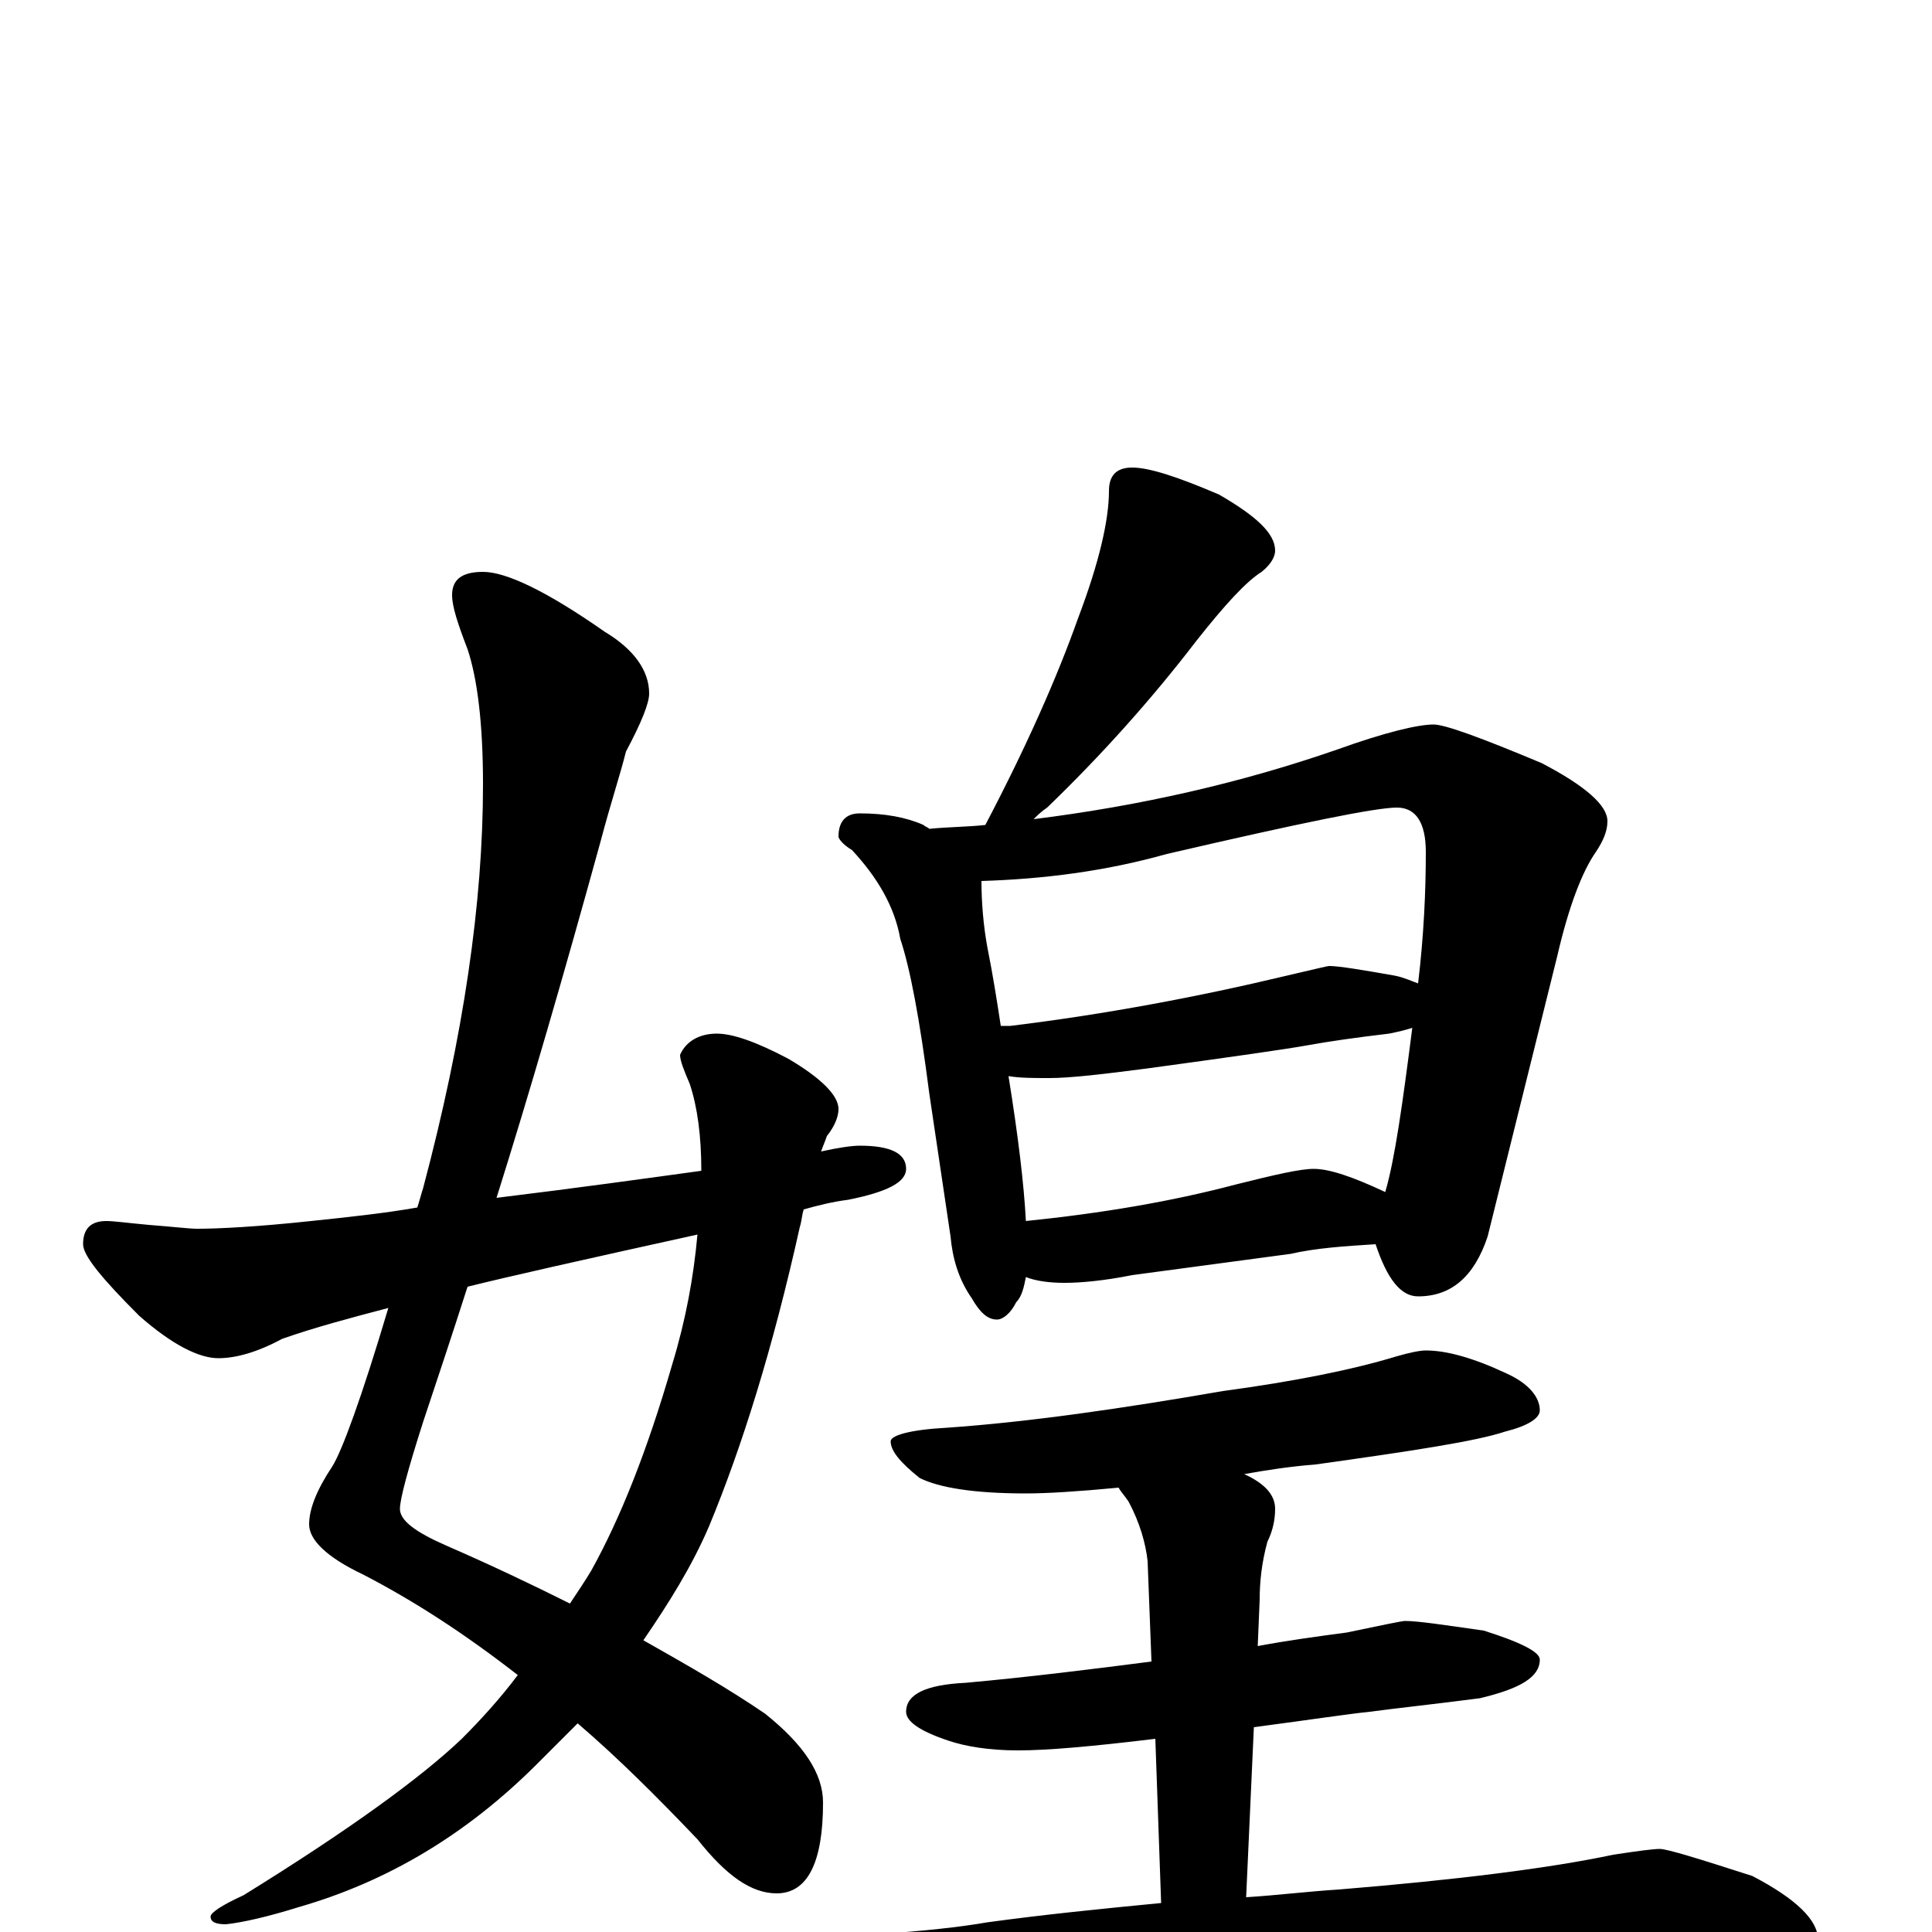 <?xml version="1.0" encoding="utf-8" ?>
<!DOCTYPE svg PUBLIC "-//W3C//DTD SVG 1.1//EN" "http://www.w3.org/Graphics/SVG/1.1/DTD/svg11.dtd">
<svg version="1.1" id="Layer_1" xmlns="http://www.w3.org/2000/svg" xmlns:xlink="http://www.w3.org/1999/xlink" x="0px" y="145px" width="1000px" height="1000px" viewBox="0 0 1000 1000" enable-background="new 0 0 1000 1000" xml:space="preserve">
<g id="Layer_1">
<path id="glyph" transform="matrix(1 0 0 -1 0 1000)" d="M250,704C262,704 283,694 313,673C328,664 336,653 336,641C336,636 332,626 324,611C321,599 316,584 311,565C292,496 274,434 257,380C298,385 334,390 363,394C363,412 361,427 357,439C354,446 352,451 352,454C355,461 362,465 371,465C379,465 391,461 408,452C425,442 434,433 434,426C434,422 432,417 428,412C427,409 426,407 425,404C434,406 441,407 445,407C461,407 469,403 469,395C469,388 459,383 439,379C431,378 423,376 416,374C415,371 415,368 414,365C400,302 384,251 367,210C358,189 346,170 333,151C356,138 377,126 396,113C416,97 426,82 426,67C426,36 418,20 402,20C389,20 376,29 361,48C340,70 320,90 299,108C292,101 285,94 278,87C241,50 200,26 155,13C139,8 126,5 117,4C112,4 109,5 109,8C109,10 115,14 126,19C181,53 218,80 239,100C249,110 259,121 268,133C241,154 215,171 188,185C169,194 160,203 160,211C160,219 164,229 172,241C177,249 187,276 201,323C182,318 163,313 146,307C133,300 122,297 113,297C103,297 89,304 72,319C53,338 43,350 43,356C43,364 47,368 55,368C59,368 66,367 77,366C90,365 98,364 102,364C113,364 133,365 161,368C180,370 199,372 216,375C217,378 218,382 219,385C240,464 250,533 250,594C250,626 247,649 242,664C237,677 234,686 234,692C234,700 239,704 250,704M361,361C302,348 262,339 242,334C234,309 226,285 219,264C211,239 207,224 207,219C207,213 215,207 231,200C254,190 275,180 295,170C299,176 303,182 306,187C321,214 335,249 348,294C355,317 359,339 361,361M586,758C595,758 610,753 631,744C650,733 660,724 660,715C660,712 658,708 653,704C645,699 634,687 619,668C596,638 570,609 542,582C539,580 537,578 535,576C591,583 643,595 692,612C717,621 734,625 742,625C748,625 767,618 798,605C821,593 832,583 832,575C832,570 830,565 826,559C819,549 812,531 806,505l-36,-145C763,339 751,329 734,329C725,329 718,338 712,356C696,355 681,354 668,351l-82,-11C571,337 559,336 551,336C543,336 536,337 531,339C530,334 529,329 526,326C523,320 519,317 516,317C511,317 507,321 503,328C496,338 493,349 492,360l-11,74C476,473 471,499 466,514C463,531 454,546 441,560C436,563 434,566 434,567C434,575 438,579 445,579C458,579 469,577 478,573C479,572 480,572 481,571C491,572 501,572 510,573C531,613 547,649 558,680C569,709 574,731 574,746C574,754 578,758 586,758M531,368C570,372 606,378 640,387C660,392 673,395 680,395C688,395 700,391 717,383C722,400 726,429 731,468C728,467 724,466 719,465C702,463 688,461 677,459C666,457 638,453 594,447C571,444 554,442 543,442C535,442 528,442 522,443C527,412 530,387 531,368M518,469C520,469 522,469 523,469C572,475 620,484 666,495C679,498 687,500 688,500C693,500 705,498 722,495C727,494 731,492 734,491C737,516 738,539 738,559C738,574 733,582 723,582C712,582 673,574 604,558C572,549 540,545 508,544C508,533 509,521 511,510C514,495 516,482 518,469M738,301C749,301 763,297 780,289C791,284 797,277 797,270C797,266 791,262 779,259C764,254 731,249 681,242C668,241 655,239 644,237C655,232 660,226 660,219C660,214 659,208 656,202C653,191 652,181 652,172l-1,-24C667,151 682,153 697,155C716,159 726,161 727,161C734,161 747,159 768,156C787,150 797,145 797,141C797,132 787,126 766,121C743,118 724,116 709,114C699,113 679,110 649,106l-4,-88C661,19 677,21 693,22C754,27 802,33 835,40C848,42 856,43 859,43C863,43 879,38 907,29C930,17 941,6 941,-4C941,-14 926,-19 895,-19C860,-16 822,-15 781,-15C740,-15 686,-18 617,-23C570,-26 518,-33 462,-45C447,-48 438,-50 434,-50C423,-50 408,-46 388,-38C366,-29 355,-21 355,-15C355,-8 362,-5 375,-4C437,-3 482,0 511,5C540,9 570,12 601,15l-3,85C565,96 542,94 527,94C512,94 500,96 491,99C476,104 469,109 469,114C469,123 479,128 500,129C533,132 565,136 596,140l-2,52C593,201 590,212 584,223C582,226 580,228 579,230C558,228 542,227 531,227C504,227 486,230 476,235C466,243 461,249 461,254C461,257 471,260 490,261C533,264 581,271 633,280C670,285 700,291 723,298C730,300 735,301 738,301z"/>
</g>
</svg>
